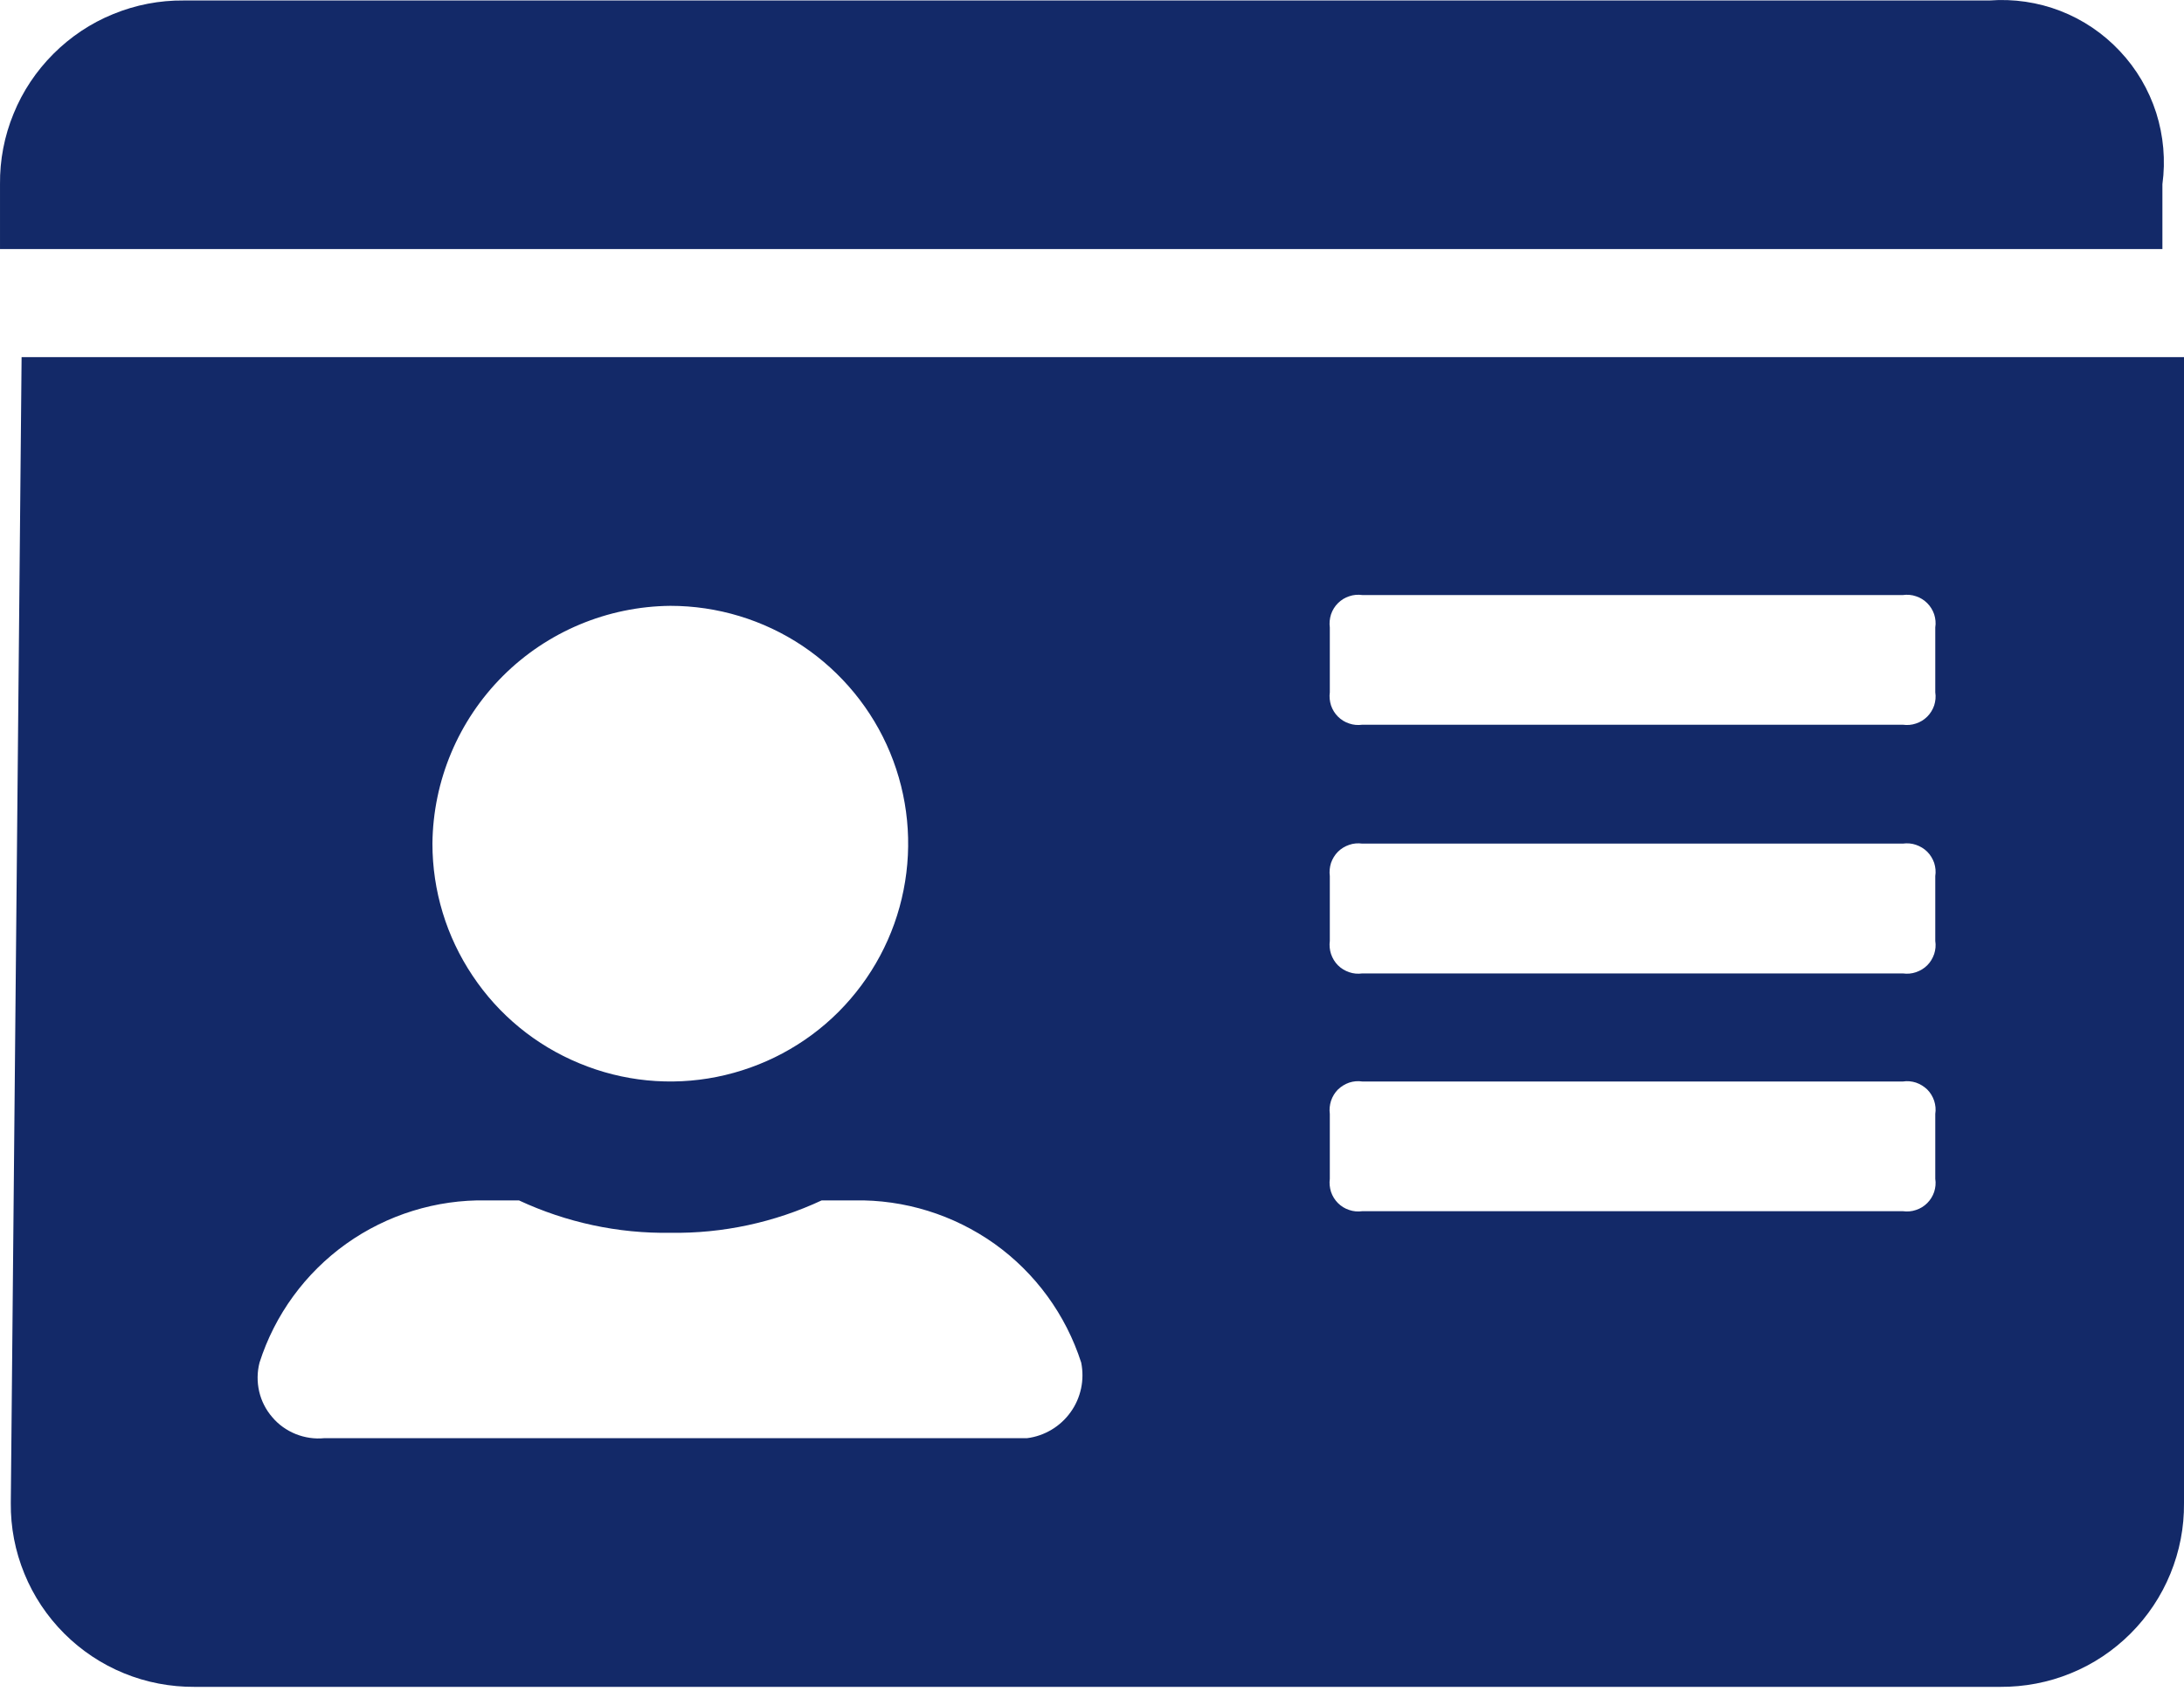 <svg width="18" height="14" viewBox="0 0 18 14" fill="none" xmlns="http://www.w3.org/2000/svg">
<path d="M16.396 0.004H1.515C1.315 0.002 1.118 0.04 0.933 0.116C0.748 0.191 0.581 0.303 0.44 0.444C0.299 0.585 0.187 0.752 0.112 0.937C0.036 1.121 -0.002 1.319 6.00355e-05 1.519V2.053H17.822V1.519C17.849 1.321 17.831 1.12 17.771 0.93C17.71 0.74 17.608 0.566 17.471 0.421C17.334 0.275 17.167 0.162 16.981 0.09C16.795 0.018 16.595 -0.011 16.396 0.004ZM0.089 12.39C0.087 12.589 0.125 12.787 0.201 12.972C0.276 13.156 0.388 13.324 0.529 13.465C0.67 13.606 0.838 13.718 1.022 13.793C1.207 13.869 1.405 13.906 1.604 13.905H16.485C16.684 13.906 16.882 13.869 17.067 13.793C17.252 13.718 17.419 13.606 17.56 13.465C17.701 13.324 17.813 13.156 17.888 12.972C17.964 12.787 18.002 12.589 18 12.39V2.944H0.178L0.089 12.39ZM10.96 5.172C10.955 5.136 10.959 5.099 10.97 5.064C10.982 5.029 11.001 4.998 11.027 4.972C11.053 4.946 11.085 4.926 11.12 4.915C11.154 4.903 11.191 4.9 11.228 4.905H15.683C15.719 4.9 15.757 4.903 15.791 4.915C15.826 4.926 15.858 4.946 15.884 4.972C15.91 4.998 15.929 5.029 15.941 5.064C15.952 5.099 15.956 5.136 15.95 5.172V5.707C15.956 5.743 15.952 5.78 15.941 5.815C15.929 5.85 15.91 5.881 15.884 5.907C15.858 5.933 15.826 5.953 15.791 5.964C15.757 5.976 15.719 5.979 15.683 5.974H11.228C11.191 5.979 11.154 5.976 11.12 5.964C11.085 5.953 11.053 5.933 11.027 5.907C11.001 5.881 10.982 5.85 10.97 5.815C10.959 5.78 10.955 5.743 10.96 5.707V5.172ZM10.96 7.222C10.955 7.185 10.959 7.148 10.97 7.113C10.982 7.079 11.001 7.047 11.027 7.021C11.053 6.995 11.085 6.976 11.12 6.964C11.154 6.952 11.191 6.949 11.228 6.954H15.683C15.719 6.949 15.757 6.952 15.791 6.964C15.826 6.976 15.858 6.995 15.884 7.021C15.91 7.047 15.929 7.079 15.941 7.113C15.952 7.148 15.956 7.185 15.95 7.222V7.756C15.956 7.793 15.952 7.83 15.941 7.864C15.929 7.899 15.91 7.931 15.884 7.957C15.858 7.983 15.826 8.002 15.791 8.014C15.757 8.026 15.719 8.029 15.683 8.024H11.228C11.191 8.029 11.154 8.026 11.12 8.014C11.085 8.002 11.053 7.983 11.027 7.957C11.001 7.931 10.982 7.899 10.97 7.864C10.959 7.83 10.955 7.793 10.96 7.756V7.222ZM10.96 9.182C10.955 9.146 10.959 9.109 10.97 9.074C10.982 9.039 11.001 9.007 11.027 8.981C11.053 8.956 11.085 8.936 11.12 8.924C11.154 8.913 11.191 8.909 11.228 8.915H15.683C15.719 8.909 15.757 8.913 15.791 8.924C15.826 8.936 15.858 8.956 15.884 8.981C15.91 9.007 15.929 9.039 15.941 9.074C15.952 9.109 15.956 9.146 15.95 9.182V9.717C15.956 9.753 15.952 9.79 15.941 9.825C15.929 9.86 15.91 9.891 15.884 9.917C15.858 9.943 15.826 9.963 15.791 9.974C15.757 9.986 15.719 9.989 15.683 9.984H11.228C11.191 9.989 11.154 9.986 11.12 9.974C11.085 9.963 11.053 9.943 11.027 9.917C11.001 9.891 10.982 9.86 10.97 9.825C10.959 9.79 10.955 9.753 10.96 9.717V9.182ZM5.525 4.994C5.912 4.994 6.292 5.109 6.614 5.324C6.936 5.54 7.188 5.846 7.336 6.204C7.484 6.562 7.523 6.956 7.447 7.337C7.372 7.717 7.185 8.066 6.911 8.341C6.637 8.615 6.287 8.801 5.907 8.877C5.527 8.953 5.133 8.914 4.775 8.765C4.416 8.617 4.11 8.366 3.895 8.043C3.679 7.721 3.564 7.342 3.564 6.954C3.569 6.436 3.777 5.94 4.144 5.573C4.51 5.207 5.006 4.999 5.525 4.994ZM2.139 11.232C2.265 10.837 2.516 10.494 2.853 10.253C3.19 10.013 3.596 9.887 4.01 9.895H4.277C4.668 10.077 5.094 10.169 5.525 10.162C5.955 10.169 6.382 10.077 6.772 9.895H7.04C7.454 9.887 7.859 10.013 8.197 10.253C8.534 10.494 8.784 10.837 8.911 11.232C8.925 11.302 8.925 11.375 8.91 11.445C8.895 11.515 8.866 11.582 8.824 11.64C8.782 11.699 8.729 11.748 8.667 11.785C8.605 11.822 8.537 11.846 8.465 11.855H2.673C2.593 11.863 2.512 11.851 2.437 11.821C2.363 11.791 2.296 11.744 2.244 11.682C2.191 11.621 2.154 11.548 2.136 11.47C2.118 11.391 2.119 11.31 2.139 11.232Z" fill="#132968"/>
</svg>
